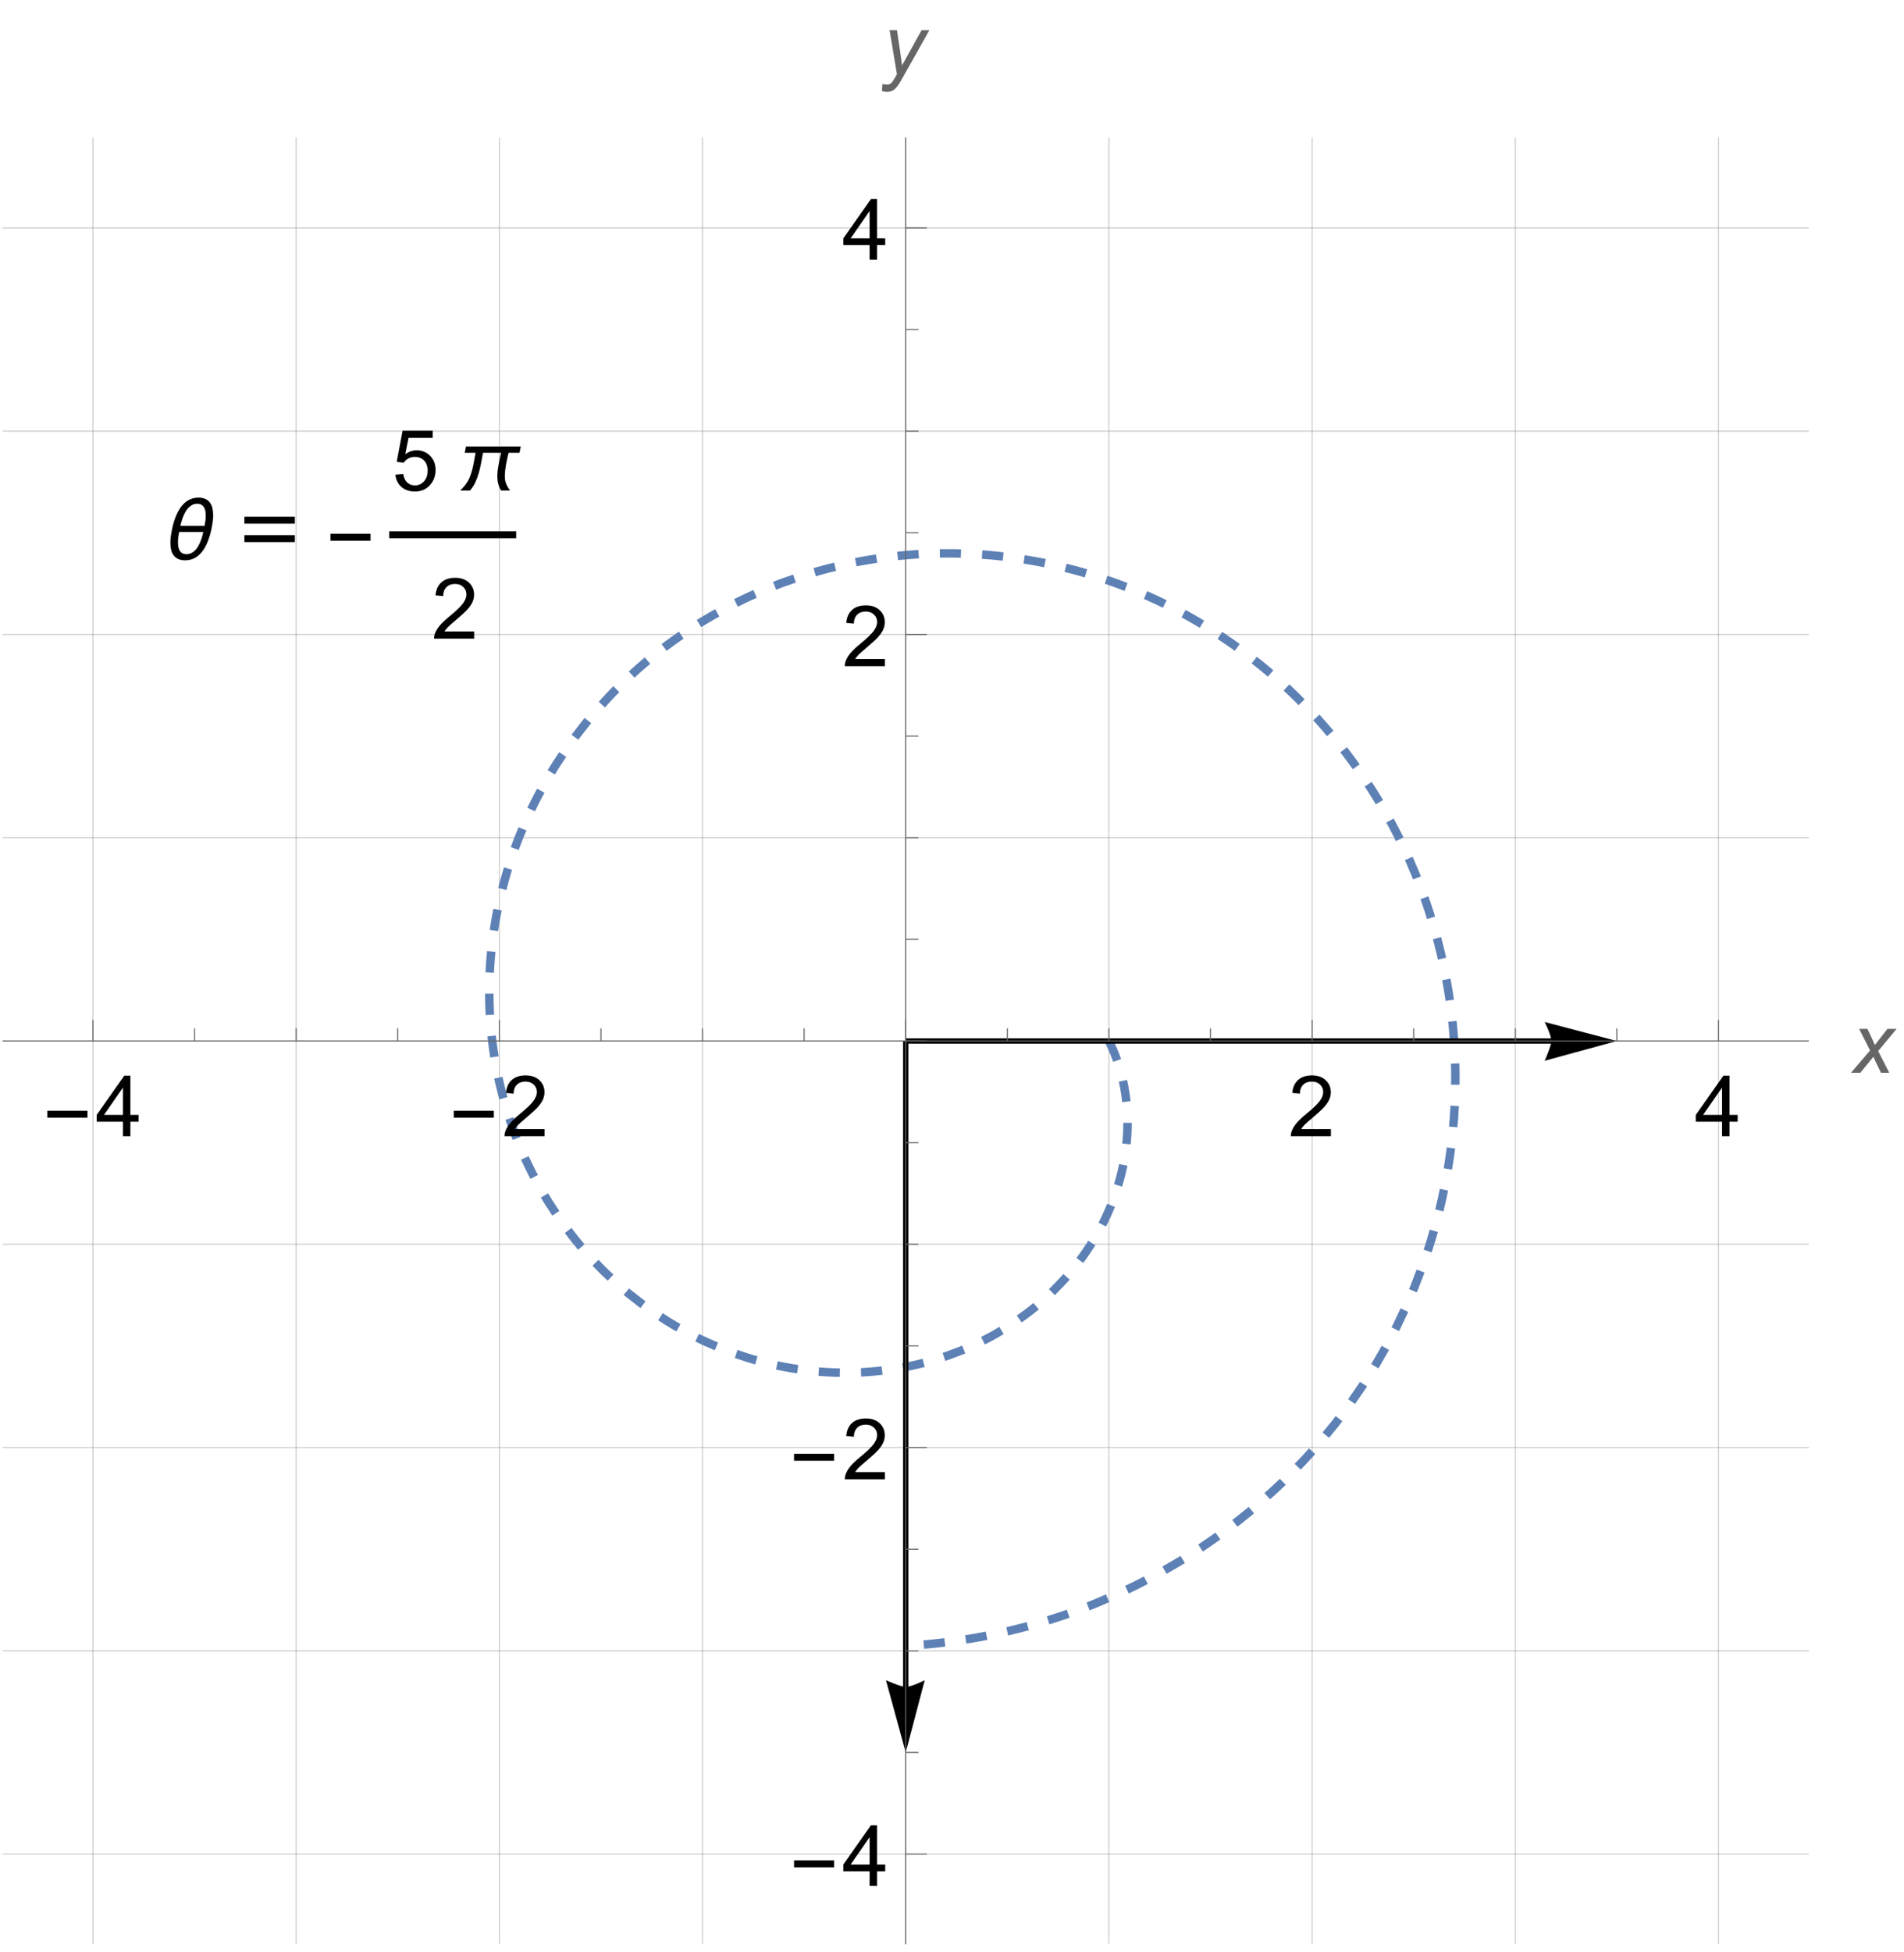 <?xml version="1.0" encoding="UTF-8"?>
<svg xmlns="http://www.w3.org/2000/svg" xmlns:xlink="http://www.w3.org/1999/xlink" width="360pt" height="369pt" viewBox="0 0 360 369" version="1.1">
<defs>
<g>
<symbol overflow="visible" id="glyph0-0">
<path style="stroke:none;" d="M 1 0 L 1 -12.797 L 7 -12.797 L 7 0 Z M 2 -1 L 6 -1 L 6 -11.797 L 2 -11.797 Z M 2 -1 "/>
</symbol>
<symbol overflow="visible" id="glyph0-1">
<path style="stroke:none;" d="M 8.461 -3.508 L 0.883 -3.508 L 0.883 -4.82 L 8.461 -4.82 Z M 8.461 -3.508 "/>
</symbol>
<symbol overflow="visible" id="glyph0-2">
<path style="stroke:none;" d="M 9.711 -8.336 C 9.711 -7.895 9.68 -7.457 9.617 -7.023 C 9.555 -6.59 9.48 -6.16 9.391 -5.727 C 9.297 -5.293 9.184 -4.848 9.047 -4.391 C 8.91 -3.934 8.746 -3.484 8.555 -3.043 C 8.363 -2.602 8.137 -2.188 7.875 -1.797 C 7.613 -1.406 7.316 -1.062 6.977 -0.766 C 6.637 -0.469 6.258 -0.234 5.832 -0.062 C 5.406 0.109 4.934 0.195 4.406 0.195 C 3.879 0.195 3.441 0.113 3.086 -0.055 C 2.73 -0.223 2.445 -0.453 2.227 -0.75 C 2.008 -1.047 1.852 -1.398 1.758 -1.801 C 1.664 -2.203 1.617 -2.645 1.617 -3.117 C 1.617 -3.559 1.648 -3.996 1.711 -4.43 C 1.773 -4.863 1.848 -5.293 1.938 -5.727 C 2.027 -6.152 2.141 -6.598 2.277 -7.059 C 2.414 -7.52 2.582 -7.969 2.777 -8.406 C 2.973 -8.844 3.199 -9.258 3.457 -9.652 C 3.715 -10.047 4.016 -10.391 4.355 -10.688 C 4.695 -10.984 5.078 -11.219 5.504 -11.391 C 5.93 -11.562 6.402 -11.648 6.922 -11.648 C 7.441 -11.648 7.883 -11.566 8.238 -11.398 C 8.594 -11.23 8.883 -11 9.102 -10.703 C 9.32 -10.406 9.477 -10.055 9.57 -9.652 C 9.664 -9.25 9.711 -8.809 9.711 -8.336 Z M 8.305 -8.273 C 8.305 -8.551 8.281 -8.82 8.238 -9.086 C 8.195 -9.352 8.109 -9.59 7.988 -9.797 C 7.867 -10.004 7.699 -10.172 7.488 -10.301 C 7.277 -10.43 7.008 -10.492 6.68 -10.492 C 6.348 -10.492 6.047 -10.426 5.777 -10.293 C 5.508 -10.16 5.266 -9.98 5.051 -9.758 C 4.836 -9.535 4.645 -9.277 4.48 -8.988 C 4.316 -8.699 4.172 -8.398 4.047 -8.09 C 3.922 -7.781 3.816 -7.469 3.727 -7.16 C 3.637 -6.852 3.562 -6.566 3.5 -6.305 L 8.078 -6.305 C 8.145 -6.633 8.199 -6.961 8.242 -7.285 C 8.285 -7.609 8.305 -7.941 8.305 -8.273 Z M 7.844 -5.148 L 3.273 -5.148 C 3.211 -4.82 3.16 -4.492 3.117 -4.168 C 3.074 -3.844 3.055 -3.516 3.055 -3.188 C 3.055 -2.918 3.078 -2.648 3.121 -2.383 C 3.164 -2.117 3.246 -1.879 3.363 -1.668 C 3.48 -1.457 3.641 -1.285 3.848 -1.156 C 4.055 -1.027 4.32 -0.961 4.648 -0.961 C 4.98 -0.961 5.285 -1.027 5.559 -1.16 C 5.832 -1.293 6.078 -1.469 6.293 -1.691 C 6.508 -1.914 6.699 -2.168 6.863 -2.457 C 7.027 -2.746 7.172 -3.047 7.297 -3.355 C 7.422 -3.664 7.527 -3.977 7.617 -4.285 C 7.707 -4.594 7.781 -4.883 7.844 -5.148 Z M 7.844 -5.148 "/>
</symbol>
<symbol overflow="visible" id="glyph0-3">
<path style="stroke:none;" d="M 11.156 -6.734 L 1.609 -6.734 L 1.609 -8.047 L 11.156 -8.047 Z M 11.156 -3.25 L 1.609 -3.25 L 1.609 -4.562 L 11.156 -4.562 Z M 11.156 -3.25 "/>
</symbol>
<symbol overflow="visible" id="glyph0-4">
<path style="stroke:none;" d="M 12.367 -8.305 L 12.133 -7.133 L 10.062 -7.133 C 9.973 -6.762 9.887 -6.391 9.801 -6.016 C 9.715 -5.641 9.641 -5.266 9.574 -4.891 C 9.508 -4.516 9.457 -4.137 9.414 -3.758 C 9.371 -3.379 9.352 -2.996 9.352 -2.617 C 9.352 -2.113 9.441 -1.648 9.617 -1.223 C 9.793 -0.797 10.035 -0.391 10.344 0 L 8.648 0 C 8.398 -0.41 8.219 -0.836 8.105 -1.277 C 7.992 -1.719 7.938 -2.176 7.938 -2.656 C 7.938 -3.035 7.961 -3.414 8.004 -3.789 C 8.047 -4.164 8.105 -4.539 8.176 -4.91 C 8.246 -5.281 8.324 -5.652 8.406 -6.023 C 8.488 -6.395 8.57 -6.762 8.648 -7.133 L 5.227 -7.133 C 5.113 -6.539 4.996 -5.922 4.883 -5.277 C 4.77 -4.633 4.625 -4 4.449 -3.375 C 4.273 -2.75 4.055 -2.148 3.785 -1.57 C 3.516 -0.992 3.176 -0.469 2.758 0 L 0.938 0 C 1.125 -0.199 1.309 -0.398 1.492 -0.598 C 1.676 -0.797 1.848 -1.008 2.008 -1.227 C 2.309 -1.645 2.555 -2.094 2.746 -2.574 C 2.938 -3.055 3.094 -3.555 3.223 -4.066 C 3.352 -4.578 3.457 -5.094 3.543 -5.613 C 3.629 -6.133 3.719 -6.637 3.812 -7.133 L 1.773 -7.133 L 2.008 -8.305 Z M 12.367 -8.305 "/>
</symbol>
<symbol overflow="visible" id="glyph1-0">
<path style="stroke:none;" d="M 2 0 L 2 -10 L 10 -10 L 10 0 Z M 2.25 -0.25 L 9.75 -0.25 L 9.75 -9.75 L 2.25 -9.75 Z M 2.25 -0.25 "/>
</symbol>
<symbol overflow="visible" id="glyph1-1">
<path style="stroke:none;" d="M 5.172 0 L 5.172 -2.742 L 0.203 -2.742 L 0.203 -4.031 L 5.43 -11.453 L 6.578 -11.453 L 6.578 -4.031 L 8.125 -4.031 L 8.125 -2.742 L 6.578 -2.742 L 6.578 0 Z M 5.172 -4.031 L 5.172 -9.195 L 1.586 -4.031 Z M 5.172 -4.031 "/>
</symbol>
<symbol overflow="visible" id="glyph1-2">
<path style="stroke:none;" d="M 8.055 -1.352 L 8.055 0 L 0.484 0 C 0.473 -0.34 0.527 -0.664 0.648 -0.977 C 0.84 -1.492 1.148 -2 1.574 -2.5 C 2 -3 2.613 -3.578 3.414 -4.234 C 4.66 -5.254 5.5 -6.062 5.938 -6.66 C 6.375 -7.258 6.594 -7.82 6.594 -8.352 C 6.594 -8.91 6.395 -9.379 5.996 -9.762 C 5.598 -10.145 5.078 -10.336 4.438 -10.336 C 3.762 -10.336 3.219 -10.133 2.812 -9.727 C 2.406 -9.32 2.199 -8.758 2.195 -8.039 L 0.75 -8.188 C 0.848 -9.266 1.223 -10.086 1.867 -10.652 C 2.512 -11.219 3.379 -11.5 4.469 -11.5 C 5.566 -11.5 6.438 -11.195 7.078 -10.586 C 7.719 -9.977 8.039 -9.223 8.039 -8.32 C 8.039 -7.863 7.945 -7.41 7.758 -6.969 C 7.57 -6.527 7.258 -6.059 6.824 -5.57 C 6.391 -5.082 5.668 -4.41 4.656 -3.555 C 3.812 -2.848 3.27 -2.367 3.031 -2.113 C 2.793 -1.859 2.594 -1.605 2.438 -1.352 Z M 8.055 -1.352 "/>
</symbol>
<symbol overflow="visible" id="glyph1-3">
<path style="stroke:none;" d="M 0.664 -3 L 2.141 -3.125 C 2.25 -2.406 2.504 -1.867 2.902 -1.504 C 3.301 -1.141 3.781 -0.961 4.344 -0.961 C 5.02 -0.961 5.594 -1.215 6.062 -1.727 C 6.531 -2.238 6.766 -2.914 6.766 -3.758 C 6.766 -4.559 6.539 -5.191 6.09 -5.656 C 5.641 -6.121 5.051 -6.352 4.32 -6.352 C 3.867 -6.352 3.457 -6.25 3.094 -6.043 C 2.73 -5.836 2.441 -5.57 2.234 -5.242 L 0.914 -5.414 L 2.023 -11.297 L 7.719 -11.297 L 7.719 -9.953 L 3.148 -9.953 L 2.531 -6.875 C 3.219 -7.355 3.941 -7.594 4.695 -7.594 C 5.695 -7.594 6.539 -7.246 7.227 -6.555 C 7.914 -5.863 8.258 -4.973 8.258 -3.883 C 8.258 -2.848 7.957 -1.949 7.352 -1.195 C 6.617 -0.27 5.613 0.195 4.344 0.195 C 3.301 0.195 2.453 -0.098 1.793 -0.68 C 1.133 -1.262 0.758 -2.035 0.664 -3 Z M 0.664 -3 "/>
</symbol>
<symbol overflow="visible" id="glyph2-0">
<path style="stroke:none;" d="M 2 0 L 2 -10 L 10 -10 L 10 0 Z M 2.25 -0.25 L 9.75 -0.25 L 9.75 -9.75 L 2.25 -9.75 Z M 2.25 -0.25 "/>
</symbol>
<symbol overflow="visible" id="glyph2-1">
<path style="stroke:none;" d="M -0.023 0 L 3.586 -4.211 L 1.516 -8.297 L 3.078 -8.297 L 3.781 -6.82 C 4.043 -6.27 4.277 -5.738 4.484 -5.234 L 6.875 -8.297 L 8.602 -8.297 L 5.117 -4.102 L 7.211 0 L 5.648 0 L 4.82 -1.688 C 4.645 -2.047 4.441 -2.492 4.219 -3.023 L 1.75 0 Z M -0.023 0 "/>
</symbol>
<symbol overflow="visible" id="glyph2-2">
<path style="stroke:none;" d="M 0 3.203 L 0.086 1.875 C 0.379 1.957 0.66 2 0.938 2 C 1.223 2 1.457 1.934 1.633 1.805 C 1.863 1.633 2.113 1.309 2.383 0.836 L 2.836 0.023 L 1.453 -8.297 L 2.844 -8.297 L 3.469 -4.102 C 3.594 -3.273 3.699 -2.445 3.789 -1.617 L 7.5 -8.297 L 8.977 -8.297 L 3.688 1.102 C 3.176 2.02 2.723 2.625 2.328 2.922 C 1.934 3.219 1.477 3.367 0.961 3.367 C 0.633 3.367 0.312 3.312 0 3.203 Z M 0 3.203 "/>
</symbol>
</g>
<clipPath id="clip1">
  <path d="M 17 25.922 L 18 25.922 L 18 367.441 L 17 367.441 Z M 17 25.922 "/>
</clipPath>
<clipPath id="clip2">
  <path d="M 55 25.922 L 57 25.922 L 57 367.441 L 55 367.441 Z M 55 25.922 "/>
</clipPath>
<clipPath id="clip3">
  <path d="M 94 25.922 L 95 25.922 L 95 367.441 L 94 367.441 Z M 94 25.922 "/>
</clipPath>
<clipPath id="clip4">
  <path d="M 132 25.922 L 133 25.922 L 133 367.441 L 132 367.441 Z M 132 25.922 "/>
</clipPath>
<clipPath id="clip5">
  <path d="M 171 25.922 L 172 25.922 L 172 367.441 L 171 367.441 Z M 171 25.922 "/>
</clipPath>
<clipPath id="clip6">
  <path d="M 209 25.922 L 210 25.922 L 210 367.441 L 209 367.441 Z M 209 25.922 "/>
</clipPath>
<clipPath id="clip7">
  <path d="M 247 25.922 L 249 25.922 L 249 367.441 L 247 367.441 Z M 247 25.922 "/>
</clipPath>
<clipPath id="clip8">
  <path d="M 286 25.922 L 287 25.922 L 287 367.441 L 286 367.441 Z M 286 25.922 "/>
</clipPath>
<clipPath id="clip9">
  <path d="M 324 25.922 L 326 25.922 L 326 367.441 L 324 367.441 Z M 324 25.922 "/>
</clipPath>
<clipPath id="clip10">
  <path d="M 0.48 350 L 342 350 L 342 351 L 0.48 351 Z M 0.48 350 "/>
</clipPath>
<clipPath id="clip11">
  <path d="M 0.48 311 L 342 311 L 342 313 L 0.48 313 Z M 0.48 311 "/>
</clipPath>
<clipPath id="clip12">
  <path d="M 0.48 273 L 342 273 L 342 274 L 0.48 274 Z M 0.48 273 "/>
</clipPath>
<clipPath id="clip13">
  <path d="M 0.48 235 L 342 235 L 342 236 L 0.48 236 Z M 0.48 235 "/>
</clipPath>
<clipPath id="clip14">
  <path d="M 0.48 196 L 342 196 L 342 197 L 0.48 197 Z M 0.48 196 "/>
</clipPath>
<clipPath id="clip15">
  <path d="M 0.48 158 L 342 158 L 342 159 L 0.48 159 Z M 0.48 158 "/>
</clipPath>
<clipPath id="clip16">
  <path d="M 0.48 119 L 342 119 L 342 121 L 0.48 121 Z M 0.48 119 "/>
</clipPath>
<clipPath id="clip17">
  <path d="M 0.48 81 L 342 81 L 342 82 L 0.48 82 Z M 0.48 81 "/>
</clipPath>
<clipPath id="clip18">
  <path d="M 0.48 42 L 342 42 L 342 44 L 0.48 44 Z M 0.48 42 "/>
</clipPath>
</defs>
<g id="surface15853">
<g clip-path="url(#clip1)" clip-rule="nonzero">
<path style="fill:none;stroke-width:0.2;stroke-linecap:butt;stroke-linejoin:miter;stroke:rgb(50.001%,50.001%,50.001%);stroke-opacity:0.4;stroke-miterlimit:3.25;" d="M 17.574 367.5 L 17.574 26 "/>
</g>
<g clip-path="url(#clip2)" clip-rule="nonzero">
<path style="fill:none;stroke-width:0.2;stroke-linecap:butt;stroke-linejoin:miter;stroke:rgb(50.001%,50.001%,50.001%);stroke-opacity:0.4;stroke-miterlimit:3.25;" d="M 55.992 367.5 L 55.992 26 "/>
</g>
<g clip-path="url(#clip3)" clip-rule="nonzero">
<path style="fill:none;stroke-width:0.2;stroke-linecap:butt;stroke-linejoin:miter;stroke:rgb(50.001%,50.001%,50.001%);stroke-opacity:0.4;stroke-miterlimit:3.25;" d="M 94.414 367.5 L 94.414 26 "/>
</g>
<g clip-path="url(#clip4)" clip-rule="nonzero">
<path style="fill:none;stroke-width:0.2;stroke-linecap:butt;stroke-linejoin:miter;stroke:rgb(50.001%,50.001%,50.001%);stroke-opacity:0.4;stroke-miterlimit:3.25;" d="M 132.832 367.5 L 132.832 26 "/>
</g>
<g clip-path="url(#clip5)" clip-rule="nonzero">
<path style="fill:none;stroke-width:0.2;stroke-linecap:butt;stroke-linejoin:miter;stroke:rgb(50.001%,50.001%,50.001%);stroke-opacity:0.4;stroke-miterlimit:3.25;" d="M 171.25 367.5 L 171.25 26 "/>
</g>
<g clip-path="url(#clip6)" clip-rule="nonzero">
<path style="fill:none;stroke-width:0.2;stroke-linecap:butt;stroke-linejoin:miter;stroke:rgb(50.001%,50.001%,50.001%);stroke-opacity:0.4;stroke-miterlimit:3.25;" d="M 209.668 367.5 L 209.668 26 "/>
</g>
<g clip-path="url(#clip7)" clip-rule="nonzero">
<path style="fill:none;stroke-width:0.2;stroke-linecap:butt;stroke-linejoin:miter;stroke:rgb(50.001%,50.001%,50.001%);stroke-opacity:0.4;stroke-miterlimit:3.25;" d="M 248.086 367.5 L 248.086 26 "/>
</g>
<g clip-path="url(#clip8)" clip-rule="nonzero">
<path style="fill:none;stroke-width:0.2;stroke-linecap:butt;stroke-linejoin:miter;stroke:rgb(50.001%,50.001%,50.001%);stroke-opacity:0.4;stroke-miterlimit:3.25;" d="M 286.508 367.5 L 286.508 26 "/>
</g>
<g clip-path="url(#clip9)" clip-rule="nonzero">
<path style="fill:none;stroke-width:0.2;stroke-linecap:butt;stroke-linejoin:miter;stroke:rgb(50.001%,50.001%,50.001%);stroke-opacity:0.4;stroke-miterlimit:3.25;" d="M 324.926 367.5 L 324.926 26 "/>
</g>
<g clip-path="url(#clip10)" clip-rule="nonzero">
<path style="fill:none;stroke-width:0.2;stroke-linecap:butt;stroke-linejoin:miter;stroke:rgb(50.001%,50.001%,50.001%);stroke-opacity:0.4;stroke-miterlimit:3.25;" d="M 0.5 350.426 L 342 350.426 "/>
</g>
<g clip-path="url(#clip11)" clip-rule="nonzero">
<path style="fill:none;stroke-width:0.2;stroke-linecap:butt;stroke-linejoin:miter;stroke:rgb(50.001%,50.001%,50.001%);stroke-opacity:0.4;stroke-miterlimit:3.25;" d="M 0.5 312.008 L 342 312.008 "/>
</g>
<g clip-path="url(#clip12)" clip-rule="nonzero">
<path style="fill:none;stroke-width:0.2;stroke-linecap:butt;stroke-linejoin:miter;stroke:rgb(50.001%,50.001%,50.001%);stroke-opacity:0.4;stroke-miterlimit:3.25;" d="M 0.5 273.586 L 342 273.586 "/>
</g>
<g clip-path="url(#clip13)" clip-rule="nonzero">
<path style="fill:none;stroke-width:0.2;stroke-linecap:butt;stroke-linejoin:miter;stroke:rgb(50.001%,50.001%,50.001%);stroke-opacity:0.4;stroke-miterlimit:3.25;" d="M 0.5 235.168 L 342 235.168 "/>
</g>
<g clip-path="url(#clip14)" clip-rule="nonzero">
<path style="fill:none;stroke-width:0.2;stroke-linecap:butt;stroke-linejoin:miter;stroke:rgb(50.001%,50.001%,50.001%);stroke-opacity:0.4;stroke-miterlimit:3.25;" d="M 0.5 196.75 L 342 196.75 "/>
</g>
<g clip-path="url(#clip15)" clip-rule="nonzero">
<path style="fill:none;stroke-width:0.2;stroke-linecap:butt;stroke-linejoin:miter;stroke:rgb(50.001%,50.001%,50.001%);stroke-opacity:0.4;stroke-miterlimit:3.25;" d="M 0.5 158.332 L 342 158.332 "/>
</g>
<g clip-path="url(#clip16)" clip-rule="nonzero">
<path style="fill:none;stroke-width:0.2;stroke-linecap:butt;stroke-linejoin:miter;stroke:rgb(50.001%,50.001%,50.001%);stroke-opacity:0.4;stroke-miterlimit:3.25;" d="M 0.5 119.914 L 342 119.914 "/>
</g>
<g clip-path="url(#clip17)" clip-rule="nonzero">
<path style="fill:none;stroke-width:0.2;stroke-linecap:butt;stroke-linejoin:miter;stroke:rgb(50.001%,50.001%,50.001%);stroke-opacity:0.4;stroke-miterlimit:3.25;" d="M 0.5 81.492 L 342 81.492 "/>
</g>
<g clip-path="url(#clip18)" clip-rule="nonzero">
<path style="fill:none;stroke-width:0.2;stroke-linecap:butt;stroke-linejoin:miter;stroke:rgb(50.001%,50.001%,50.001%);stroke-opacity:0.4;stroke-miterlimit:3.25;" d="M 0.5 43.074 L 342 43.074 "/>
</g>
<path style="fill:none;stroke-width:1.6;stroke-linecap:butt;stroke-linejoin:miter;stroke:rgb(36.841%,50.678%,70.98%);stroke-opacity:1;stroke-dasharray:4,4;stroke-miterlimit:3.25;" d="M 209.668 196.75 L 209.715 196.844 L 209.762 196.934 L 210.031 197.496 L 210.371 198.258 L 210.414 198.355 L 210.457 198.449 L 210.539 198.645 L 210.699 199.031 L 211.004 199.82 L 211.039 199.918 L 211.078 200.02 L 211.148 200.219 L 211.289 200.621 L 211.559 201.43 L 211.59 201.535 L 211.684 201.84 L 211.805 202.254 L 212.035 203.086 L 212.062 203.203 L 212.094 203.316 L 212.148 203.543 L 212.258 204.004 L 212.285 204.117 L 212.312 204.234 L 212.363 204.465 L 212.461 204.93 L 212.508 205.164 L 212.637 205.867 L 212.656 205.984 L 212.68 206.105 L 212.715 206.34 L 212.789 206.816 L 212.809 206.934 L 212.824 207.055 L 212.855 207.293 L 212.918 207.773 L 212.934 207.895 L 212.945 208.016 L 212.973 208.254 L 213.043 208.98 L 213.062 209.227 L 213.074 209.348 L 213.082 209.469 L 213.098 209.715 L 213.113 209.957 L 213.121 210.082 L 213.129 210.203 L 213.137 210.328 L 213.141 210.449 L 213.152 210.695 L 213.156 210.812 L 213.16 210.926 L 213.164 211.043 L 213.168 211.156 L 213.172 211.273 L 213.172 211.387 L 213.176 211.504 L 213.176 211.617 L 213.18 211.734 L 213.18 211.852 L 213.184 211.965 L 213.184 212.43 L 213.18 212.547 L 213.18 212.781 L 213.176 212.898 L 213.176 213.016 L 213.172 213.129 L 213.168 213.246 L 213.168 213.363 L 213.156 213.715 L 213.148 213.832 L 213.141 214.066 L 213.133 214.184 L 213.121 214.418 L 213.113 214.535 L 213.105 214.656 L 213.094 214.891 L 213.082 215.008 L 213.059 215.359 L 213.047 215.48 L 213.039 215.598 L 213.016 215.832 L 212.969 216.305 L 212.957 216.426 L 212.945 216.543 L 212.918 216.781 L 212.859 217.254 L 212.844 217.371 L 212.828 217.492 L 212.797 217.727 L 212.727 218.203 L 212.707 218.32 L 212.691 218.438 L 212.652 218.668 L 212.574 219.137 L 212.398 220.07 L 212.352 220.305 L 212.301 220.539 L 212.199 221.004 L 211.98 221.938 L 211.953 222.055 L 211.922 222.172 L 211.863 222.406 L 211.738 222.871 L 211.473 223.805 L 210.879 225.664 L 210.836 225.789 L 210.789 225.914 L 210.699 226.168 L 210.516 226.668 L 210.129 227.668 L 209.926 228.168 L 209.715 228.664 L 209.277 229.656 L 209.219 229.777 L 209.164 229.902 L 208.812 230.641 L 208.32 231.621 L 207.262 233.555 L 207.195 233.668 L 207.129 233.777 L 207 234 L 206.73 234.445 L 206.18 235.332 L 205.012 237.074 L 204.934 237.18 L 204.859 237.289 L 204.703 237.504 L 204.395 237.93 L 203.754 238.777 L 202.414 240.438 L 202.32 240.551 L 202.227 240.66 L 202.035 240.883 L 201.652 241.32 L 200.867 242.188 L 199.227 243.879 L 199.121 243.984 L 199.012 244.086 L 198.801 244.293 L 198.367 244.703 L 197.488 245.508 L 195.664 247.066 L 195.551 247.16 L 195.434 247.25 L 195.203 247.438 L 194.734 247.805 L 193.785 248.523 L 191.828 249.91 L 191.578 250.074 L 191.328 250.242 L 190.82 250.57 L 189.793 251.215 L 187.684 252.438 L 187.559 252.504 L 187.434 252.574 L 187.18 252.707 L 186.676 252.977 L 185.652 253.496 L 183.562 254.48 L 183.031 254.715 L 182.496 254.941 L 181.414 255.383 L 179.219 256.199 L 179.066 256.254 L 178.918 256.305 L 178.613 256.406 L 178.008 256.609 L 176.781 256.988 L 176.629 257.035 L 176.473 257.082 L 176.164 257.168 L 175.543 257.344 L 174.293 257.672 L 174.137 257.711 L 173.977 257.75 L 173.664 257.828 L 173.031 257.973 L 172.871 258.012 L 172.711 258.047 L 172.395 258.113 L 171.758 258.25 L 171.117 258.375 L 170.473 258.496 L 169.176 258.715 L 169.027 258.738 L 168.875 258.762 L 168.57 258.805 L 167.961 258.895 L 167.656 258.934 L 167.348 258.973 L 166.734 259.047 L 166.582 259.062 L 166.43 259.082 L 165.504 259.176 L 165.348 259.191 L 165.195 259.203 L 164.887 259.23 L 164.266 259.277 L 163.953 259.301 L 163.645 259.32 L 163.488 259.332 L 163.02 259.355 L 162.863 259.367 L 162.707 259.371 L 162.238 259.395 L 162.082 259.398 L 161.77 259.41 L 160.988 259.43 L 160.828 259.434 L 160.672 259.434 L 160.516 259.438 L 160.199 259.438 L 160.043 259.441 L 159.73 259.441 L 159.57 259.438 L 159.258 259.438 L 159.102 259.434 L 158.945 259.434 L 158.793 259.43 L 158.637 259.43 L 158.48 259.426 L 158.328 259.422 L 158.016 259.414 L 157.863 259.406 L 157.551 259.398 L 157.398 259.391 L 157.242 259.383 L 157.086 259.379 L 156.777 259.363 L 156.465 259.348 L 156.152 259.328 L 156 259.316 L 155.844 259.309 L 155.531 259.285 L 155.375 259.277 L 155.219 259.266 L 154.906 259.238 L 154.285 259.188 L 153.66 259.125 L 153.035 259.059 L 152.879 259.043 L 152.723 259.023 L 152.41 258.988 L 151.785 258.906 L 151.473 258.867 L 151.16 258.82 L 150.535 258.73 L 149.285 258.527 L 148.949 258.465 L 148.609 258.406 L 147.93 258.277 L 146.578 257.996 L 146.406 257.957 L 146.238 257.922 L 145.898 257.844 L 145.223 257.684 L 143.875 257.344 L 143.707 257.297 L 143.539 257.254 L 143.199 257.16 L 142.527 256.969 L 141.188 256.566 L 138.516 255.668 L 138.363 255.613 L 138.207 255.559 L 137.898 255.441 L 137.277 255.211 L 136.047 254.723 L 133.605 253.668 L 133.453 253.602 L 133.301 253.531 L 133 253.391 L 132.395 253.105 L 131.191 252.512 L 128.816 251.25 L 128.496 251.07 L 128.18 250.891 L 127.543 250.523 L 126.285 249.77 L 123.805 248.164 L 123.652 248.062 L 123.195 247.746 L 122.586 247.32 L 121.383 246.445 L 119.027 244.613 L 118.883 244.496 L 118.742 244.379 L 118.457 244.145 L 117.895 243.668 L 116.777 242.703 L 114.602 240.684 L 114.336 240.426 L 114.07 240.164 L 113.543 239.637 L 112.5 238.566 L 110.48 236.348 L 110.254 236.082 L 110.023 235.816 L 109.57 235.277 L 108.676 234.188 L 106.949 231.949 L 106.844 231.809 L 106.738 231.664 L 106.531 231.379 L 106.117 230.801 L 105.305 229.633 L 103.742 227.238 L 103.539 226.91 L 103.336 226.578 L 102.934 225.91 L 102.152 224.562 L 100.668 221.805 L 100.578 221.629 L 100.316 221.105 L 99.969 220.398 L 99.297 218.973 L 98.043 216.066 L 97.977 215.895 L 97.906 215.723 L 97.77 215.379 L 97.5 214.688 L 96.98 213.297 L 96.855 212.945 L 96.492 211.891 L 96.027 210.469 L 95.973 210.293 L 95.914 210.113 L 95.805 209.758 L 95.59 209.039 L 95.184 207.594 L 95.133 207.414 L 95.086 207.234 L 94.988 206.871 L 94.801 206.141 L 94.449 204.676 L 94.402 204.477 L 94.359 204.277 L 94.27 203.879 L 94.098 203.074 L 94.059 202.875 L 94.016 202.676 L 93.938 202.273 L 93.785 201.465 L 93.746 201.262 L 93.711 201.062 L 93.641 200.656 L 93.504 199.844 L 93.254 198.215 L 93.227 198.008 L 93.199 197.805 L 93.145 197.395 L 93.043 196.574 L 93.02 196.367 L 92.996 196.164 L 92.949 195.75 L 92.867 194.926 L 92.789 194.098 L 92.758 193.684 L 92.723 193.27 L 92.711 193.062 L 92.695 192.855 L 92.668 192.441 L 92.652 192.23 L 92.617 191.609 L 92.609 191.402 L 92.598 191.199 L 92.59 190.996 L 92.578 190.789 L 92.57 190.586 L 92.562 190.379 L 92.551 189.969 L 92.543 189.766 L 92.535 189.559 L 92.531 189.355 L 92.527 189.148 L 92.523 188.945 L 92.516 188.531 L 92.516 188.328 L 92.512 188.121 L 92.512 187.711 L 92.508 187.504 L 92.512 187.297 L 92.512 186.887 L 92.516 186.68 L 92.516 186.473 L 92.52 186.27 L 92.535 185.441 L 92.543 185.238 L 92.551 185.031 L 92.555 184.824 L 92.578 184.203 L 92.59 183.996 L 92.598 183.789 L 92.621 183.375 L 92.629 183.168 L 92.641 182.965 L 92.723 181.723 L 92.738 181.516 L 92.758 181.309 L 92.789 180.895 L 92.906 179.652 L 92.949 179.234 L 93.043 178.406 L 93.062 178.215 L 93.086 178.02 L 93.137 177.637 L 93.238 176.863 L 93.266 176.668 L 93.293 176.477 L 93.348 176.09 L 93.465 175.316 L 93.496 175.125 L 93.527 174.93 L 93.59 174.547 L 93.723 173.773 L 94.012 172.234 L 94.051 172.039 L 94.168 171.465 L 94.332 170.695 L 94.684 169.16 L 95.48 166.102 L 95.539 165.898 L 95.598 165.691 L 95.719 165.277 L 95.965 164.453 L 96.484 162.812 L 96.551 162.609 L 96.617 162.402 L 96.758 161.996 L 97.039 161.18 L 97.629 159.555 L 97.785 159.148 L 97.938 158.746 L 98.258 157.938 L 98.922 156.332 L 100.355 153.156 L 100.441 152.973 L 101.07 151.688 L 101.82 150.234 L 103.406 147.363 L 103.512 147.184 L 103.613 147.008 L 103.824 146.652 L 104.246 145.945 L 105.113 144.543 L 106.941 141.785 L 107.055 141.617 L 107.172 141.453 L 107.406 141.121 L 107.879 140.457 L 108.844 139.145 L 110.852 136.566 L 110.984 136.41 L 111.113 136.25 L 111.371 135.934 L 111.898 135.309 L 112.973 134.062 L 115.195 131.633 L 115.348 131.473 L 115.504 131.312 L 115.812 130.988 L 116.441 130.348 L 117.719 129.09 L 120.359 126.641 L 120.531 126.492 L 120.699 126.344 L 121.039 126.047 L 121.723 125.457 L 123.113 124.301 L 125.977 122.066 L 126.148 121.941 L 126.316 121.816 L 126.66 121.562 L 127.348 121.066 L 128.738 120.086 L 131.59 118.211 L 131.77 118.098 L 131.953 117.984 L 132.316 117.758 L 133.047 117.312 L 134.523 116.441 L 137.531 114.785 L 137.945 114.566 L 138.359 114.352 L 139.195 113.934 L 140.879 113.113 L 141.09 113.016 L 141.301 112.914 L 141.727 112.719 L 142.582 112.332 L 144.305 111.586 L 144.52 111.492 L 144.738 111.402 L 145.172 111.223 L 146.047 110.871 L 147.809 110.195 L 151.379 108.953 L 151.602 108.883 L 151.82 108.812 L 152.266 108.672 L 153.156 108.398 L 154.949 107.879 L 155.172 107.816 L 155.398 107.754 L 155.848 107.633 L 156.754 107.398 L 158.57 106.953 L 158.797 106.898 L 159.027 106.848 L 159.484 106.742 L 160.402 106.543 L 162.242 106.172 L 162.703 106.086 L 163.168 106.004 L 164.094 105.84 L 165.957 105.547 L 166.395 105.484 L 166.828 105.422 L 167.703 105.309 L 168.578 105.199 L 169.457 105.102 L 169.895 105.055 L 170.336 105.012 L 171.215 104.93 L 171.434 104.91 L 171.656 104.891 L 172.098 104.855 L 172.98 104.793 L 173.199 104.777 L 173.422 104.762 L 173.863 104.734 L 174.309 104.711 L 174.75 104.688 L 174.973 104.68 L 175.195 104.668 L 175.414 104.66 L 175.637 104.648 L 176.082 104.633 L 176.527 104.621 L 176.746 104.613 L 176.969 104.605 L 178.082 104.586 L 178.305 104.586 L 178.527 104.582 L 179.863 104.582 L 180.086 104.586 L 180.328 104.586 L 181.055 104.598 L 181.297 104.605 L 181.539 104.609 L 182.75 104.648 L 182.992 104.66 L 183.234 104.668 L 183.961 104.703 L 184.203 104.719 L 184.445 104.73 L 184.93 104.758 L 185.172 104.773 L 185.414 104.793 L 185.898 104.824 L 186.867 104.902 L 187.84 104.988 L 188.324 105.035 L 188.809 105.086 L 189.777 105.191 L 190.02 105.219 L 190.262 105.25 L 190.746 105.309 L 191.715 105.438 L 191.957 105.469 L 192.684 105.574 L 193.648 105.723 L 195.582 106.051 L 195.809 106.094 L 196.031 106.133 L 196.48 106.219 L 197.383 106.395 L 199.176 106.773 L 199.402 106.824 L 199.625 106.875 L 200.074 106.977 L 200.969 107.188 L 202.754 107.641 L 203.199 107.758 L 203.645 107.879 L 204.531 108.125 L 206.305 108.648 L 209.82 109.801 L 210.035 109.879 L 210.25 109.953 L 210.68 110.105 L 211.535 110.418 L 213.234 111.07 L 216.605 112.473 L 216.816 112.562 L 217.027 112.656 L 217.441 112.844 L 218.277 113.223 L 219.934 114.008 L 223.207 115.676 L 223.645 115.91 L 224.086 116.148 L 224.961 116.633 L 226.695 117.633 L 230.109 119.742 L 230.32 119.879 L 230.527 120.016 L 230.949 120.289 L 231.785 120.852 L 233.441 121.996 L 236.688 124.398 L 236.875 124.543 L 237.059 124.688 L 237.43 124.98 L 238.168 125.566 L 239.633 126.766 L 242.488 129.254 L 243.191 129.895 L 243.887 130.543 L 245.258 131.863 L 247.93 134.582 L 248.281 134.957 L 248.637 135.34 L 249.336 136.102 L 250.711 137.656 L 253.367 140.852 L 253.531 141.055 L 253.691 141.262 L 254.012 141.672 L 254.648 142.496 L 255.895 144.172 L 258.289 147.602 L 258.426 147.805 L 258.559 148.008 L 258.828 148.418 L 259.359 149.242 L 260.398 150.906 L 262.379 154.297 L 262.496 154.512 L 262.617 154.727 L 263.32 156.027 L 264.23 157.777 L 265.945 161.336 L 266.047 161.555 L 266.148 161.777 L 266.348 162.219 L 266.738 163.109 L 267.496 164.898 L 267.59 165.121 L 267.684 165.348 L 267.863 165.797 L 268.223 166.703 L 268.914 168.527 L 268.996 168.754 L 269.082 168.984 L 269.246 169.441 L 269.57 170.363 L 270.191 172.219 L 271.328 175.965 L 271.402 176.223 L 271.473 176.477 L 271.613 176.992 L 271.887 178.02 L 272.398 180.086 L 272.461 180.348 L 272.523 180.605 L 272.641 181.129 L 272.871 182.168 L 273.301 184.266 L 273.402 184.789 L 273.5 185.316 L 273.688 186.371 L 273.73 186.633 L 273.777 186.898 L 273.863 187.426 L 274.027 188.488 L 274.066 188.754 L 274.105 189.016 L 274.184 189.547 L 274.324 190.613 L 274.395 191.145 L 274.457 191.68 L 274.578 192.75 L 274.605 192.996 L 274.633 193.246 L 274.684 193.746 L 274.773 194.746 L 274.797 195 L 274.816 195.25 L 274.859 195.75 L 274.934 196.754 L 274.949 197.004 L 274.965 197.258 L 274.996 197.758 L 275.012 198.012 L 275.023 198.262 L 275.051 198.766 L 275.062 199.016 L 275.074 199.27 L 275.086 199.52 L 275.094 199.773 L 275.105 200.023 L 275.113 200.277 L 275.129 200.781 L 275.137 201.035 L 275.145 201.285 L 275.148 201.539 L 275.156 201.789 L 275.164 202.297 L 275.168 202.547 L 275.168 202.801 L 275.172 203.055 L 275.172 203.305 L 275.176 203.559 L 275.176 204.066 L 275.172 204.316 L 275.172 204.57 L 275.168 204.824 L 275.168 205.078 L 275.164 205.328 L 275.156 205.836 L 275.148 206.09 L 275.145 206.344 L 275.137 206.594 L 275.105 207.609 L 275.094 207.863 L 275.086 208.113 L 275.051 208.875 L 275.035 209.148 L 275.023 209.426 L 274.977 210.246 L 274.957 210.523 L 274.922 211.07 L 274.902 211.348 L 274.879 211.621 L 274.836 212.168 L 274.742 213.27 L 274.719 213.543 L 274.691 213.816 L 274.637 214.367 L 274.52 215.465 L 274.457 216.012 L 274.391 216.559 L 274.246 217.656 L 274.211 217.93 L 274.172 218.203 L 274.094 218.754 L 273.93 219.848 L 273.844 220.395 L 273.754 220.941 L 273.566 222.031 L 273.363 223.125 L 273.152 224.211 L 272.695 226.387 L 272.637 226.652 L 272.574 226.918 L 272.453 227.453 L 272.199 228.516 L 271.66 230.637 L 271.59 230.898 L 271.52 231.164 L 271.375 231.691 L 271.074 232.746 L 270.445 234.848 L 270.281 235.371 L 270.113 235.895 L 269.773 236.938 L 269.055 239.016 L 267.484 243.137 L 267.391 243.375 L 267.293 243.613 L 267.094 244.086 L 266.695 245.035 L 265.867 246.926 L 264.098 250.656 L 263.98 250.891 L 263.629 251.582 L 263.156 252.5 L 262.176 254.328 L 260.113 257.934 L 259.969 258.172 L 259.824 258.414 L 259.531 258.895 L 258.934 259.855 L 257.715 261.754 L 255.148 265.48 L 254.984 265.711 L 254.816 265.941 L 254.48 266.398 L 253.805 267.309 L 252.422 269.109 L 249.539 272.625 L 249.367 272.828 L 249.191 273.027 L 248.844 273.43 L 248.141 274.227 L 246.707 275.805 L 243.746 278.879 L 243.559 279.066 L 243.367 279.254 L 242.988 279.629 L 242.219 280.375 L 240.66 281.84 L 237.453 284.688 L 237.254 284.855 L 237.055 285.027 L 236.652 285.367 L 235.84 286.039 L 234.199 287.359 L 230.832 289.91 L 230.617 290.062 L 230.402 290.219 L 229.973 290.527 L 229.109 291.137 L 227.363 292.332 L 223.797 294.629 L 223.551 294.781 L 222.812 295.227 L 221.82 295.816 L 219.82 296.969 L 215.738 299.145 L 215.48 299.273 L 215.219 299.402 L 214.703 299.66 L 213.66 300.168 L 211.559 301.152 L 207.293 302.988 L 207.039 303.09 L 206.789 303.191 L 206.285 303.395 L 205.27 303.785 L 203.234 304.547 L 202.977 304.637 L 202.723 304.73 L 202.207 304.91 L 201.18 305.266 L 199.109 305.945 L 198.586 306.109 L 198.066 306.27 L 197.023 306.586 L 194.922 307.188 L 194.66 307.262 L 194.395 307.332 L 193.867 307.473 L 192.809 307.746 L 190.684 308.27 L 190.383 308.336 L 190.086 308.406 L 189.488 308.539 L 188.293 308.801 L 187.996 308.863 L 187.695 308.926 L 187.094 309.047 L 185.891 309.281 L 185.59 309.336 L 185.289 309.395 L 184.688 309.5 L 183.477 309.711 L 181.051 310.086 L 180.441 310.172 L 179.832 310.254 L 178.309 310.449 L 178.004 310.484 L 177.391 310.555 L 176.168 310.684 L 175.859 310.715 L 175.555 310.742 L 174.941 310.797 L 174.633 310.824 L 174.328 310.852 L 173.711 310.902 L 173.406 310.926 L 173.098 310.949 L 172.48 310.992 L 172.176 311.012 L 171.559 311.051 L 171.25 311.066 "/>
<path style="fill:none;stroke-width:1;stroke-linecap:butt;stroke-linejoin:miter;stroke:rgb(0%,0%,0%);stroke-opacity:1;stroke-miterlimit:3.25;" d="M 171.25 196.75 L 293.316 196.75 "/>
<path style=" stroke:none;fill-rule:nonzero;fill:rgb(0%,0%,0%);fill-opacity:1;" d="M 292.055 193.156 L 292.258 193.562 L 292.695 194.547 L 292.926 195.137 L 293.129 195.73 L 293.27 196.285 L 293.316 196.75 L 293.27 197.172 L 293.129 197.719 L 292.926 198.332 L 292.695 198.961 L 292.258 200.031 L 292.055 200.488 L 305.715 196.75 Z M 292.055 193.156 "/>
<path style="fill:none;stroke-width:1;stroke-linecap:butt;stroke-linejoin:miter;stroke:rgb(0%,0%,0%);stroke-opacity:1;stroke-miterlimit:3.25;" d="M 171.25 196.75 L 171.25 318.816 "/>
<path style=" stroke:none;fill-rule:nonzero;fill:rgb(0%,0%,0%);fill-opacity:1;" d="M 174.844 317.555 L 174.438 317.758 L 173.453 318.195 L 172.863 318.426 L 172.27 318.629 L 171.715 318.77 L 171.25 318.816 L 170.828 318.77 L 170.281 318.629 L 169.668 318.426 L 169.039 318.195 L 167.969 317.758 L 167.512 317.555 L 171.25 331.215 Z M 174.844 317.555 "/>
<path style="fill:none;stroke-width:0.2;stroke-linecap:butt;stroke-linejoin:miter;stroke:rgb(40%,40%,40%);stroke-opacity:1;stroke-miterlimit:3.25;" d="M 17.574 196.75 L 17.574 192.75 "/>
<g style="fill:rgb(0%,0%,0%);fill-opacity:1;">
  <use xlink:href="#glyph0-1" x="8.075" y="214.75"/>
</g>
<g style="fill:rgb(0%,0%,0%);fill-opacity:1;">
  <use xlink:href="#glyph1-1" x="18.075" y="214.75"/>
</g>
<path style="fill:none;stroke-width:0.2;stroke-linecap:butt;stroke-linejoin:miter;stroke:rgb(40%,40%,40%);stroke-opacity:1;stroke-miterlimit:3.25;" d="M 36.785 196.75 L 36.785 194.352 "/>
<path style="fill:none;stroke-width:0.2;stroke-linecap:butt;stroke-linejoin:miter;stroke:rgb(40%,40%,40%);stroke-opacity:1;stroke-miterlimit:3.25;" d="M 55.992 196.75 L 55.992 194.352 "/>
<path style="fill:none;stroke-width:0.2;stroke-linecap:butt;stroke-linejoin:miter;stroke:rgb(40%,40%,40%);stroke-opacity:1;stroke-miterlimit:3.25;" d="M 75.203 196.75 L 75.203 194.352 "/>
<path style="fill:none;stroke-width:0.2;stroke-linecap:butt;stroke-linejoin:miter;stroke:rgb(40%,40%,40%);stroke-opacity:1;stroke-miterlimit:3.25;" d="M 94.414 196.75 L 94.414 192.75 "/>
<g style="fill:rgb(0%,0%,0%);fill-opacity:1;">
  <use xlink:href="#glyph0-1" x="84.912" y="214.75"/>
</g>
<g style="fill:rgb(0%,0%,0%);fill-opacity:1;">
  <use xlink:href="#glyph1-2" x="94.912" y="214.75"/>
</g>
<path style="fill:none;stroke-width:0.2;stroke-linecap:butt;stroke-linejoin:miter;stroke:rgb(40%,40%,40%);stroke-opacity:1;stroke-miterlimit:3.25;" d="M 113.621 196.75 L 113.621 194.352 "/>
<path style="fill:none;stroke-width:0.2;stroke-linecap:butt;stroke-linejoin:miter;stroke:rgb(40%,40%,40%);stroke-opacity:1;stroke-miterlimit:3.25;" d="M 132.832 196.75 L 132.832 194.352 "/>
<path style="fill:none;stroke-width:0.2;stroke-linecap:butt;stroke-linejoin:miter;stroke:rgb(40%,40%,40%);stroke-opacity:1;stroke-miterlimit:3.25;" d="M 152.039 196.75 L 152.039 194.352 "/>
<path style="fill:none;stroke-width:0.2;stroke-linecap:butt;stroke-linejoin:miter;stroke:rgb(40%,40%,40%);stroke-opacity:1;stroke-miterlimit:3.25;" d="M 171.25 196.75 L 171.25 192.75 "/>
<path style="fill:none;stroke-width:0.2;stroke-linecap:butt;stroke-linejoin:miter;stroke:rgb(40%,40%,40%);stroke-opacity:1;stroke-miterlimit:3.25;" d="M 190.461 196.75 L 190.461 194.352 "/>
<path style="fill:none;stroke-width:0.2;stroke-linecap:butt;stroke-linejoin:miter;stroke:rgb(40%,40%,40%);stroke-opacity:1;stroke-miterlimit:3.25;" d="M 209.668 196.75 L 209.668 194.352 "/>
<path style="fill:none;stroke-width:0.2;stroke-linecap:butt;stroke-linejoin:miter;stroke:rgb(40%,40%,40%);stroke-opacity:1;stroke-miterlimit:3.25;" d="M 228.879 196.75 L 228.879 194.352 "/>
<path style="fill:none;stroke-width:0.2;stroke-linecap:butt;stroke-linejoin:miter;stroke:rgb(40%,40%,40%);stroke-opacity:1;stroke-miterlimit:3.25;" d="M 248.086 196.75 L 248.086 192.75 "/>
<g style="fill:rgb(0%,0%,0%);fill-opacity:1;">
  <use xlink:href="#glyph1-2" x="243.588" y="214.75"/>
</g>
<path style="fill:none;stroke-width:0.2;stroke-linecap:butt;stroke-linejoin:miter;stroke:rgb(40%,40%,40%);stroke-opacity:1;stroke-miterlimit:3.25;" d="M 267.297 196.75 L 267.297 194.352 "/>
<path style="fill:none;stroke-width:0.2;stroke-linecap:butt;stroke-linejoin:miter;stroke:rgb(40%,40%,40%);stroke-opacity:1;stroke-miterlimit:3.25;" d="M 286.508 196.75 L 286.508 194.352 "/>
<path style="fill:none;stroke-width:0.2;stroke-linecap:butt;stroke-linejoin:miter;stroke:rgb(40%,40%,40%);stroke-opacity:1;stroke-miterlimit:3.25;" d="M 305.715 196.75 L 305.715 194.352 "/>
<path style="fill:none;stroke-width:0.2;stroke-linecap:butt;stroke-linejoin:miter;stroke:rgb(40%,40%,40%);stroke-opacity:1;stroke-miterlimit:3.25;" d="M 324.926 196.75 L 324.926 192.75 "/>
<g style="fill:rgb(0%,0%,0%);fill-opacity:1;">
  <use xlink:href="#glyph1-1" x="320.425" y="214.75"/>
</g>
<path style="fill:none;stroke-width:0.2;stroke-linecap:butt;stroke-linejoin:miter;stroke:rgb(40%,40%,40%);stroke-opacity:1;stroke-miterlimit:3.25;" d="M 0.5 196.75 L 342 196.75 "/>
<g style="fill:rgb(40%,40%,40%);fill-opacity:1;">
  <use xlink:href="#glyph2-1" x="350" y="202.75"/>
</g>
<path style="fill:none;stroke-width:0.2;stroke-linecap:butt;stroke-linejoin:miter;stroke:rgb(40%,40%,40%);stroke-opacity:1;stroke-miterlimit:3.25;" d="M 171.25 350.426 L 175.25 350.426 "/>
<g style="fill:rgb(0%,0%,0%);fill-opacity:1;">
  <use xlink:href="#glyph0-1" x="149.25" y="356.425"/>
</g>
<g style="fill:rgb(0%,0%,0%);fill-opacity:1;">
  <use xlink:href="#glyph1-1" x="159.25" y="356.425"/>
</g>
<path style="fill:none;stroke-width:0.2;stroke-linecap:butt;stroke-linejoin:miter;stroke:rgb(40%,40%,40%);stroke-opacity:1;stroke-miterlimit:3.25;" d="M 171.25 331.215 L 173.648 331.215 "/>
<path style="fill:none;stroke-width:0.2;stroke-linecap:butt;stroke-linejoin:miter;stroke:rgb(40%,40%,40%);stroke-opacity:1;stroke-miterlimit:3.25;" d="M 171.25 312.008 L 173.648 312.008 "/>
<path style="fill:none;stroke-width:0.2;stroke-linecap:butt;stroke-linejoin:miter;stroke:rgb(40%,40%,40%);stroke-opacity:1;stroke-miterlimit:3.25;" d="M 171.25 292.797 L 173.648 292.797 "/>
<path style="fill:none;stroke-width:0.2;stroke-linecap:butt;stroke-linejoin:miter;stroke:rgb(40%,40%,40%);stroke-opacity:1;stroke-miterlimit:3.25;" d="M 171.25 273.586 L 175.25 273.586 "/>
<g style="fill:rgb(0%,0%,0%);fill-opacity:1;">
  <use xlink:href="#glyph0-1" x="149.25" y="279.587"/>
</g>
<g style="fill:rgb(0%,0%,0%);fill-opacity:1;">
  <use xlink:href="#glyph1-2" x="159.25" y="279.587"/>
</g>
<path style="fill:none;stroke-width:0.2;stroke-linecap:butt;stroke-linejoin:miter;stroke:rgb(40%,40%,40%);stroke-opacity:1;stroke-miterlimit:3.25;" d="M 171.25 254.379 L 173.648 254.379 "/>
<path style="fill:none;stroke-width:0.2;stroke-linecap:butt;stroke-linejoin:miter;stroke:rgb(40%,40%,40%);stroke-opacity:1;stroke-miterlimit:3.25;" d="M 171.25 235.168 L 173.648 235.168 "/>
<path style="fill:none;stroke-width:0.2;stroke-linecap:butt;stroke-linejoin:miter;stroke:rgb(40%,40%,40%);stroke-opacity:1;stroke-miterlimit:3.25;" d="M 171.25 215.961 L 173.648 215.961 "/>
<path style="fill:none;stroke-width:0.2;stroke-linecap:butt;stroke-linejoin:miter;stroke:rgb(40%,40%,40%);stroke-opacity:1;stroke-miterlimit:3.25;" d="M 171.25 196.75 L 175.25 196.75 "/>
<path style="fill:none;stroke-width:0.2;stroke-linecap:butt;stroke-linejoin:miter;stroke:rgb(40%,40%,40%);stroke-opacity:1;stroke-miterlimit:3.25;" d="M 171.25 177.539 L 173.648 177.539 "/>
<path style="fill:none;stroke-width:0.2;stroke-linecap:butt;stroke-linejoin:miter;stroke:rgb(40%,40%,40%);stroke-opacity:1;stroke-miterlimit:3.25;" d="M 171.25 158.332 L 173.648 158.332 "/>
<path style="fill:none;stroke-width:0.2;stroke-linecap:butt;stroke-linejoin:miter;stroke:rgb(40%,40%,40%);stroke-opacity:1;stroke-miterlimit:3.25;" d="M 171.25 139.121 L 173.648 139.121 "/>
<path style="fill:none;stroke-width:0.2;stroke-linecap:butt;stroke-linejoin:miter;stroke:rgb(40%,40%,40%);stroke-opacity:1;stroke-miterlimit:3.25;" d="M 171.25 119.914 L 175.25 119.914 "/>
<g style="fill:rgb(0%,0%,0%);fill-opacity:1;">
  <use xlink:href="#glyph1-2" x="159.25" y="125.912"/>
</g>
<path style="fill:none;stroke-width:0.2;stroke-linecap:butt;stroke-linejoin:miter;stroke:rgb(40%,40%,40%);stroke-opacity:1;stroke-miterlimit:3.25;" d="M 171.25 100.703 L 173.648 100.703 "/>
<path style="fill:none;stroke-width:0.2;stroke-linecap:butt;stroke-linejoin:miter;stroke:rgb(40%,40%,40%);stroke-opacity:1;stroke-miterlimit:3.25;" d="M 171.25 81.492 L 173.648 81.492 "/>
<path style="fill:none;stroke-width:0.2;stroke-linecap:butt;stroke-linejoin:miter;stroke:rgb(40%,40%,40%);stroke-opacity:1;stroke-miterlimit:3.25;" d="M 171.25 62.285 L 173.648 62.285 "/>
<path style="fill:none;stroke-width:0.2;stroke-linecap:butt;stroke-linejoin:miter;stroke:rgb(40%,40%,40%);stroke-opacity:1;stroke-miterlimit:3.25;" d="M 171.25 43.074 L 175.25 43.074 "/>
<g style="fill:rgb(0%,0%,0%);fill-opacity:1;">
  <use xlink:href="#glyph1-1" x="159.25" y="49.075"/>
</g>
<path style="fill:none;stroke-width:0.2;stroke-linecap:butt;stroke-linejoin:miter;stroke:rgb(40%,40%,40%);stroke-opacity:1;stroke-miterlimit:3.25;" d="M 171.25 367.5 L 171.25 26 "/>
<g style="fill:rgb(40%,40%,40%);fill-opacity:1;">
  <use xlink:href="#glyph2-2" x="166.75" y="14"/>
</g>
<g style="fill:rgb(0%,0%,0%);fill-opacity:1;">
  <use xlink:href="#glyph0-2" x="30.598" y="105.703"/>
</g>
<g style="fill:rgb(0%,0%,0%);fill-opacity:1;">
  <use xlink:href="#glyph0-3" x="44.598" y="105.703"/>
</g>
<g style="fill:rgb(0%,0%,0%);fill-opacity:1;">
  <use xlink:href="#glyph0-1" x="61.598" y="105.703"/>
</g>
<path style="fill:none;stroke-width:1.312;stroke-linecap:square;stroke-linejoin:miter;stroke:rgb(0%,0%,0%);stroke-opacity:1;stroke-miterlimit:10;" d="M 43.655 21.367 L 66.343 21.367 " transform="matrix(1,0,0,1,30.598,79.703)"/>
<g style="fill:rgb(0%,0%,0%);fill-opacity:1;">
  <use xlink:href="#glyph1-3" x="74.098" y="92.703"/>
</g>
<g style="fill:rgb(0%,0%,0%);fill-opacity:1;">
  <use xlink:href="#glyph0-4" x="86.098" y="92.703"/>
</g>
<g style="fill:rgb(0%,0%,0%);fill-opacity:1;">
  <use xlink:href="#glyph1-2" x="81.598" y="120.703"/>
</g>
</g>
</svg>
